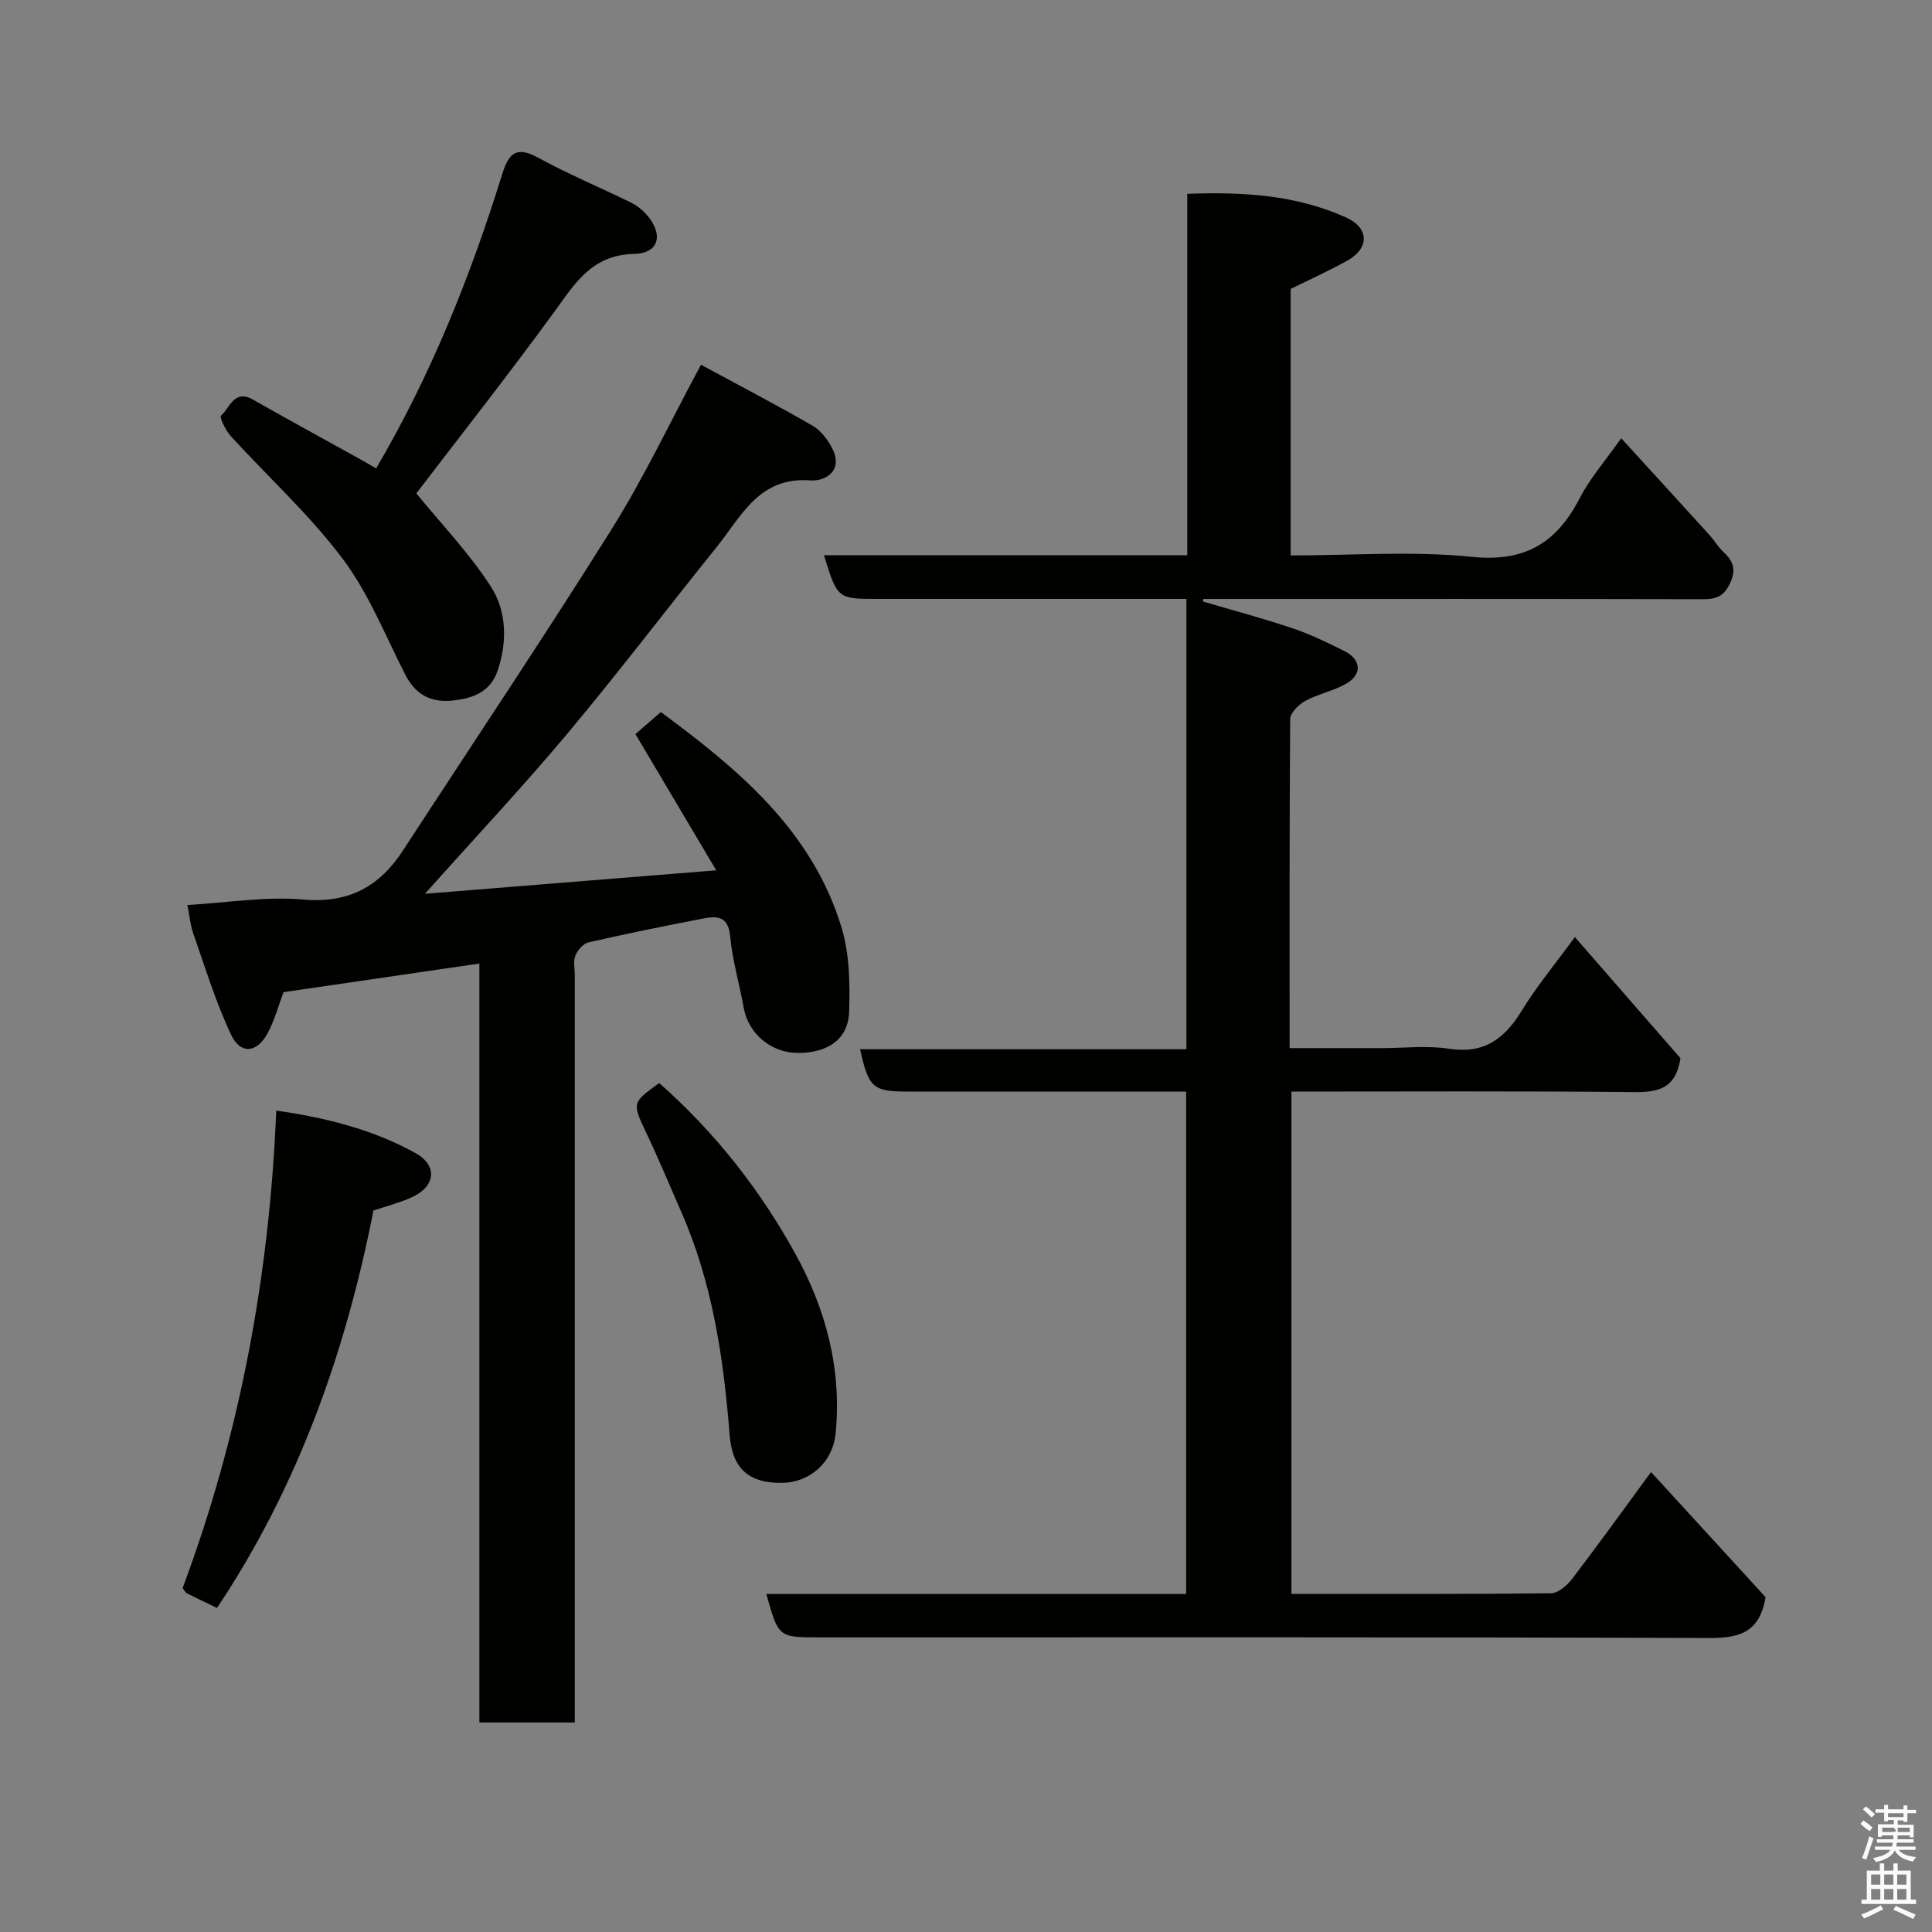 <svg enable-background="new 0 0 400 400" viewBox="0 0 400 400" xmlns="http://www.w3.org/2000/svg"><rect x="0" y="0" width="400" height="400" fill="#808080" stroke="none"/><path d="m385.2 377.6.6-.7c.6.4 1.3.9 1.9 1.5l-.6.7c-.8-.5-1.4-1-1.9-1.5zm.3 7.1c.6-1.4 1.1-2.9 1.5-4.5.3.1.6.3.9.4-.5 1.4-1 2.9-1.5 4.4zm.2-10.1.6-.6c.7.5 1.3 1.1 1.9 1.6l-.7.7c-.6-.6-1.2-1.2-1.8-1.7zm8.4-.8h.8v.9h1.8v.7h-1.8v1.8h-.8v-.3h-1.2v.9h3.3v2.6h-.8v-.4h-2.5c0 .3 0 .6-.1.8h3.4v.7h-3.5c0 .3-.1.6-.1.8h4v.7h-3.5c.7.9 1.9 1.3 3.6 1.5-.2.2-.4.5-.6.9-1.9-.3-3.2-1.1-3.8-2.3-.5 1.1-1.8 2-3.9 2.4-.2-.3-.4-.5-.6-.8 1.9-.4 3.1-.9 3.6-1.7h-3.2v-.7h3.5c.1-.2.1-.5.2-.8h-3.3v-.7h3.4c0-.2 0-.5 0-.8h-2.4v.3h-.8v-2.6h3.3v-.9h-1.2v.3h-.8v-1.8h-1.8v-.7h1.8v-.9h.8v.9h3.2zm-4.4 5.5h2.4c1-.3 0-.6 0-.9h-2.4zm1.2-3.1h3.2v-.8h-3.2zm4.4 2.2h-2.4v.9h2.5v-.9z" fill="#fafafb"/><path d="m389.2 385.8h.9v1.5h1.9v-1.5h.9v1.5h2.7v6h1.1v.9h-11.3v-.9h1.1v-6h2.7zm.2 8.7.5.8c-1.2.6-2.5 1.3-4 1.9-.2-.3-.3-.6-.6-.8 1.6-.6 3-1.3 4.1-1.9zm-2-4.3h1.9v-2.1h-1.9zm0 3.1h1.9v-2.2h-1.9zm2.7-3.1h1.9v-2.1h-1.9zm0 3.1h1.9v-2.2h-1.9zm2.4 1.3c1.4.6 2.7 1.2 4.1 1.8l-.5.9c-1.5-.7-2.8-1.4-4.1-1.9zm2.2-6.5h-1.9v2.1h1.9zm-1.9 5.2h1.9v-2.2h-1.9z" fill="#fafafb"/><g fill="#010100"><path d="m267.38 330c18.12 0 35.93.07 53.74-.13 1.49-.02 3.34-1.63 4.38-2.99 5.43-7.11 10.66-14.38 16.33-22.11 8.18 8.94 16.21 17.7 23.71 25.9-1.26 7.61-5.74 8.48-11.9 8.46-61.33-.21-122.66-.13-183.99-.13-8.48 0-8.48 0-10.99-8.98h86.92c0-34.56 0-68.94 0-104.02-1.63 0-3.38 0-5.14 0-17.5 0-35 0-52.5 0-7.21 0-8.12-.77-9.86-8.77h67.56c0-31.22 0-61.94 0-93.23-1.82 0-3.6 0-5.37 0-19.5 0-39 0-58.5 0-8.38 0-8.38 0-11.18-9.05h75.22c0-24.98 0-49.58 0-74.82 11.54-.43 22.55.22 32.89 4.9 4.84 2.19 4.82 6.39.24 8.94-3.8 2.1-7.77 3.9-11.72 5.85v55.18c12.68 0 25.23-.97 37.55.29 11 1.13 17.51-2.91 22.29-12.14 2.15-4.16 5.33-7.78 8.59-12.42 6.18 6.77 12.25 13.4 18.28 20.04.99 1.09 1.73 2.42 2.79 3.41 2.03 1.88 2.84 3.59 1.5 6.5-1.25 2.74-2.82 3.38-5.59 3.38-33.5-.08-67-.05-100.49-.05-1 0-1.99 0-2.99 0-.04.17-.07.35-.11.52 6.21 1.83 12.47 3.5 18.6 5.56 3.69 1.24 7.24 2.97 10.73 4.72 3.45 1.73 3.7 4.78.41 6.7-2.63 1.54-5.81 2.13-8.51 3.59-1.37.75-3.14 2.47-3.15 3.77-.17 22.47-.12 44.95-.12 68.13h19.04c4.67 0 9.42-.57 13.98.13 7.24 1.12 11.47-2.05 15.03-7.86 3.11-5.09 6.97-9.72 11.01-15.26 7.75 8.89 14.97 17.17 21.86 25.08-.95 6.32-4.61 7.07-9.69 7.02-23.49-.24-46.98-.11-70.85-.11z"/><path d="m87.98 185.05c20.11-1.62 39.47-3.18 60.31-4.86-5.98-10.07-11.27-19-16.73-28.2 1.3-1.13 3.05-2.65 5.26-4.57 15.74 11.65 31.16 24.26 37.36 44.43 1.7 5.51 1.81 11.7 1.63 17.55-.17 5.71-4.34 8.59-10.54 8.6-5.61.01-10.33-3.97-11.29-9.34-.89-4.96-2.35-9.86-2.81-14.85-.38-4.06-2.63-4.21-5.44-3.67-7.99 1.53-15.97 3.16-23.9 4.97-1.09.25-2.25 1.62-2.71 2.75-.47 1.14-.12 2.62-.12 3.96v148.44 6.36c-6.57 0-12.95 0-19.75 0 0-52.17 0-104.4 0-157.13-13.75 2.01-27.05 3.95-40.56 5.93-1.01 2.68-1.82 5.84-3.34 8.6-2.21 4.02-5.56 4.32-7.5.22-3.17-6.69-5.34-13.86-7.8-20.87-.64-1.81-.81-3.78-1.26-6 8.26-.47 16.22-1.82 23.99-1.13 9.45.83 15.8-2.7 20.69-10.21 14.41-22.14 29.13-44.08 43.16-66.46 6.73-10.74 12.16-22.28 18.5-34.05 7.77 4.21 15.56 8.26 23.15 12.65 1.72 1 3.17 2.95 4.08 4.78 2.29 4.63-1.63 6.74-4.56 6.51-10.64-.82-14.3 7.43-19.43 13.81-10.37 12.89-20.39 26.06-31 38.74-9.3 11.08-19.21 21.63-29.39 33.04z"/><path d="m77.88 96.97c11.45-19.51 19.56-39.89 26.1-60.92 1.33-4.29 2.88-5.89 7.4-3.42 6.26 3.42 12.88 6.19 19.3 9.33 1.15.56 2.24 1.42 3.09 2.37 3.64 4.05 2.81 8.11-2.43 8.23-8.88.2-12.3 6.14-16.64 12.09-9.43 12.92-19.33 25.5-28.5 37.5 5.1 6.26 10.91 12.31 15.39 19.23 3.31 5.1 3.48 11.45 1.44 17.47-1.46 4.3-4.93 5.69-9.1 6.17-4.67.54-7.87-1.14-10.03-5.36-4.15-8.11-7.57-16.83-12.99-24.02-6.86-9.11-15.44-16.91-23.16-25.38-1.05-1.15-2.33-3.89-2-4.19 1.84-1.62 2.72-5.56 6.62-3.34 7.37 4.19 14.81 8.25 22.22 12.36.99.56 1.97 1.13 3.29 1.88z"/><path d="m44.93 332.91c-2.43-1.17-4.36-2.09-6.26-3.04-.25-.13-.4-.48-.86-1.08 11.78-31.55 17.99-64.48 19.38-98.86 10.27 1.48 20 3.9 28.84 8.81 4.71 2.61 4.1 6.99-.84 9.18-2.49 1.11-5.17 1.8-7.87 2.71-5.75 29.19-15.51 56.97-32.39 82.28z"/><path d="m136.48 224.23c11.67 10.31 20.88 22.13 28.14 35.26 6.34 11.47 9.71 23.96 8.38 37.34-.59 5.89-5.26 10.14-11.22 10.18-6.71.05-10.17-2.9-10.72-9.93-1.24-15.86-3.54-31.46-10.02-46.18-2.36-5.37-4.6-10.8-7.11-16.09-3.07-6.49-3.17-6.44 2.55-10.58z"/></g></svg>